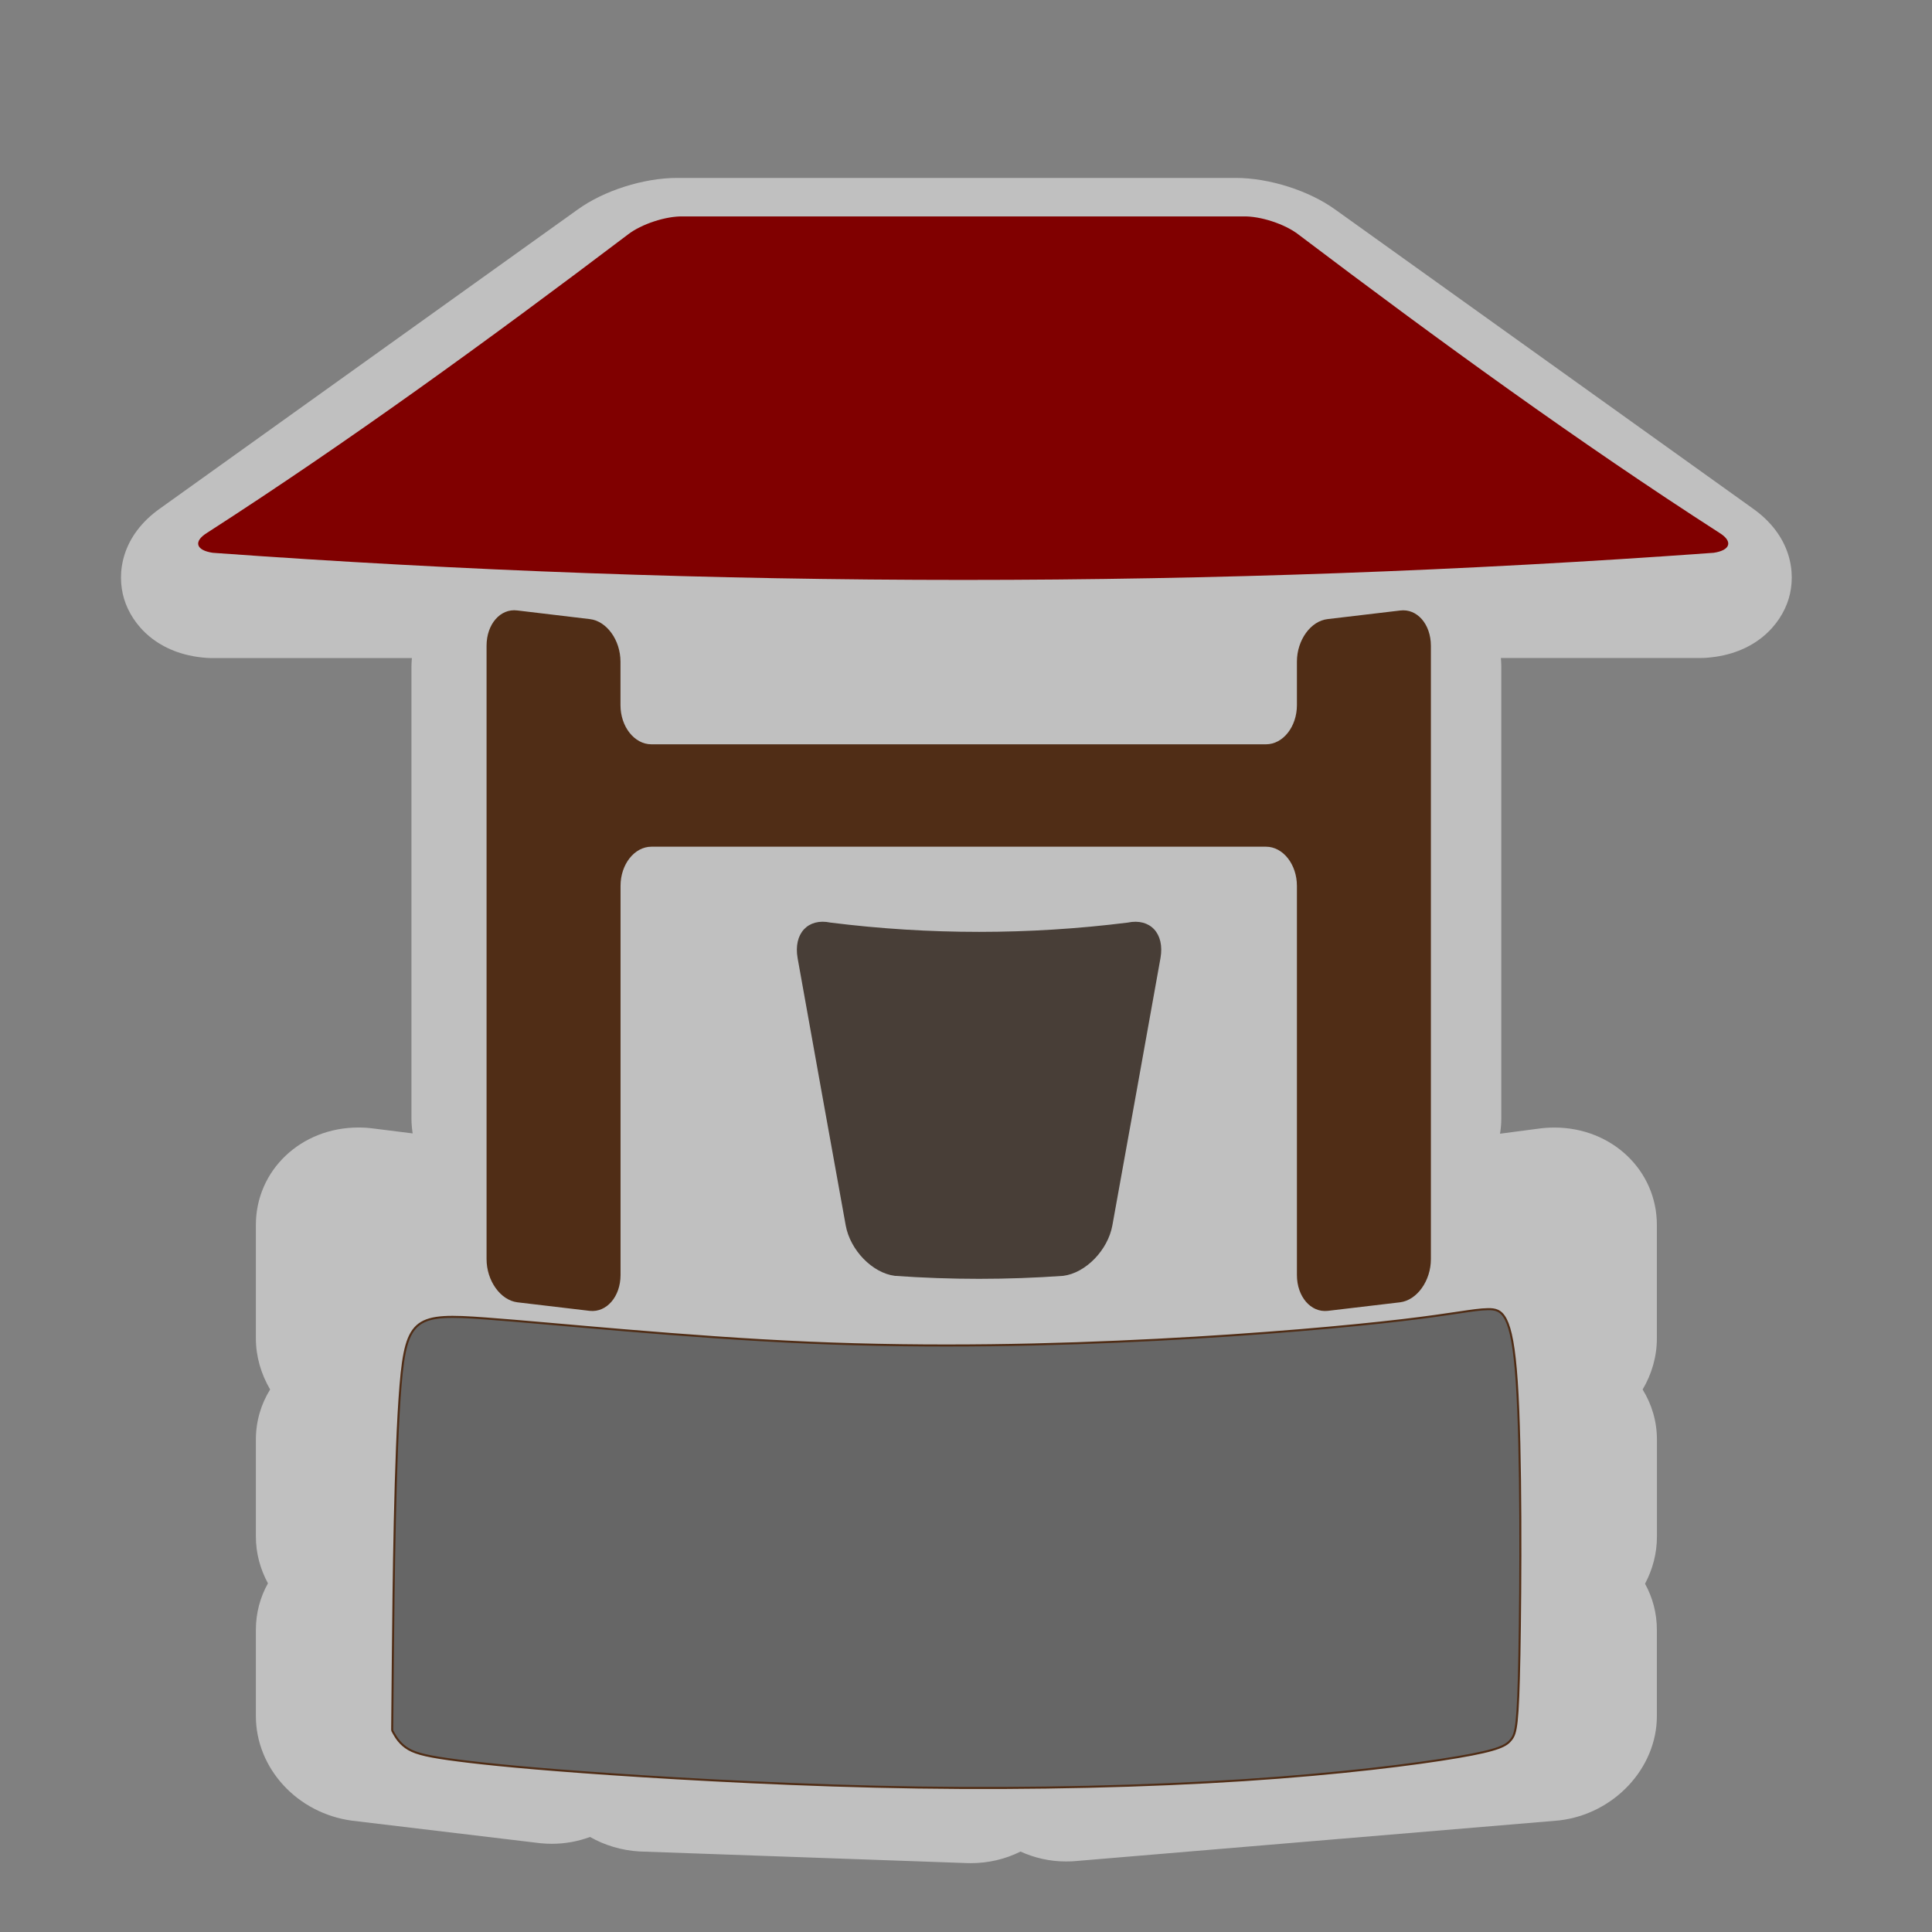 <?xml version="1.0" encoding="UTF-8" standalone="no"?>
<!-- Created with Inkscape (http://www.inkscape.org/) -->

<svg
   width="32.0px"
   height="32.0px"
   viewBox="0 0 32.0 32.0"
   version="1.1"
   id="SVGRoot"
   sodipodi:docname="water_well.svg"
   inkscape:version="1.2.2 (732a01da63, 2022-12-09)"
   xmlns:inkscape="http://www.inkscape.org/namespaces/inkscape"
   xmlns:sodipodi="http://sodipodi.sourceforge.net/DTD/sodipodi-0.dtd"
   xmlns="http://www.w3.org/2000/svg"
   xmlns:svg="http://www.w3.org/2000/svg">
  <rect x="0" y="0" width="32.0" height="32.0" fill="#808080" stroke="none"/>
  <sodipodi:namedview
     id="namedview5141"
     pagecolor="#ffffff"
     bordercolor="#000000"
     borderopacity="0.25"
     inkscape:showpageshadow="2"
     inkscape:pageopacity="0.0"
     inkscape:pagecheckerboard="0"
     inkscape:deskcolor="#d1d1d1"
     inkscape:document-units="px"
     showgrid="true"
     inkscape:zoom="26.6875"
     inkscape:cx="15.981265"
     inkscape:cy="16"
     inkscape:window-width="1858"
     inkscape:window-height="1057"
     inkscape:window-x="1420"
     inkscape:window-y="-8"
     inkscape:window-maximized="1"
     inkscape:current-layer="layer1">
    <inkscape:grid
       type="xygrid"
       id="grid5264" />
  </sodipodi:namedview>
  <defs
     id="defs5136">
    <inkscape:path-effect
       effect="bspline"
       id="path-effect10932"
       is_visible="true"
       lpeversion="1"
       weight="33.333"
       steps="2"
       helper_size="0"
       apply_no_weight="true"
       apply_with_weight="true"
       only_selected="false" />
  </defs>
  <g
     inkscape:label="Layer 1"
     inkscape:groupmode="layer"
     id="layer1">
    <path
       class="st0"
       d="M 29.028,8.419 22.12,3.474 C 21.686,3.159 21.024,2.947 20.468,2.947 c -0.014,0 -9.239,0 -9.253,0 -0.557,0 -1.219,0.212 -1.652,0.527 L 2.655,8.419 C 2.015,8.869 1.925,9.488 2.055,9.919 c 0.131,0.433 0.556,0.917 1.358,0.977 0.033,0.002 0.066,0.004 0.099,0.004 h 3.31 c -0.003,0.043 -0.007,0.086 -0.007,0.129 v 7.503 c 0,0.082 0.008,0.162 0.02,0.241 L 6.182,18.691 c -0.081,-0.011 -0.164,-0.016 -0.245,-0.016 -0.953,0 -1.699,0.709 -1.699,1.614 v 1.876 c 0,0.305 0.087,0.595 0.236,0.849 -0.15,0.242 -0.236,0.525 -0.236,0.831 v 1.606 c 0,0.274 0.072,0.538 0.2,0.774 C 4.31,26.453 4.238,26.715 4.238,26.996 v 1.426 c 0,0.866 0.684,1.612 1.592,1.734 0.007,7.34e-4 3.11,0.372 3.116,0.373 0.065,0.007 0.13,0.01 0.195,0.01 0.221,0 0.434,-0.04 0.632,-0.113 0.241,0.137 0.519,0.222 0.816,0.24 0.01,5.95e-4 5.437,0.193 5.437,0.193 0.01,3.44e-4 0.054,7.34e-4 0.054,7.34e-4 0.292,0 0.573,-0.067 0.823,-0.192 0.229,0.104 0.483,0.164 0.753,0.164 h 1.31e-4 c 0.032,0 0.064,-7.33e-4 0.097,-0.002 0.014,-7.32e-4 0.029,-0.002 0.043,-0.003 l 7.987,-0.671 c 0.014,-0.002 0.029,-0.003 0.043,-0.004 0.907,-0.106 1.617,-0.865 1.617,-1.729 v -1.426 c 0,-0.279 -0.071,-0.538 -0.196,-0.765 0.125,-0.236 0.197,-0.501 0.197,-0.78 v -1.606 c 0,-0.306 -0.087,-0.589 -0.237,-0.831 0.15,-0.254 0.236,-0.543 0.236,-0.848 v -1.877 c 0,-0.905 -0.746,-1.614 -1.698,-1.614 -0.086,0 -0.173,0.006 -0.246,0.016 l -0.654,0.086 c 0.013,-0.08 0.021,-0.162 0.021,-0.245 v -7.504 c 0,-0.044 -0.004,-0.087 -0.007,-0.13 h 3.31 c 0.033,0 0.066,-0.002 0.099,-0.004 0.802,-0.06 1.227,-0.544 1.358,-0.977 0.13,-0.431 0.04,-1.05 -0.6,-1.5 z"
       id="path8421"
       style="fill:#ffffff;stroke-width:0.123;opacity:0.5" />
    <path
       class="st1"
       d="M 21.506,3.884 C 21.284,3.711 20.873,3.576 20.591,3.585 c -3.092,0 -6.183,0 -9.275,0 C 11.035,3.576 10.623,3.711 10.401,3.884 8.076,5.643 5.749,7.332 3.427,8.827 3.201,8.968 3.244,9.115 3.524,9.156 c 8.274,0.599 16.585,0.599 24.859,0 0.28,-0.041 0.324,-0.189 0.098,-0.329 C 26.159,7.332 23.832,5.643 21.506,3.884 Z"
       id="path8443"
       style="fill:#800000;stroke-width:0.124" />
    <path
       class="st1"
       d="m 13.755,15.281 c -0.372,-0.079 -0.616,0.18 -0.544,0.589 0.265,1.482 0.531,2.957 0.797,4.428 0.074,0.406 0.439,0.787 0.814,0.834 0.928,0.066 1.86,0.066 2.788,0 0.374,-0.047 0.74,-0.428 0.814,-0.834 0.266,-1.471 0.532,-2.947 0.797,-4.428 0.073,-0.409 -0.171,-0.667 -0.543,-0.589 -1.635,0.205 -3.287,0.205 -4.922,0 z"
       id="path8445"
       style="fill:#483e37;stroke-width:0.177" />
    <path
       class="st1"
       d="m 9.768,21.712 c 0.28,0.03 0.51,-0.237 0.51,-0.594 v -6.445 c 0,-0.357 0.23,-0.649 0.512,-0.649 h 10.179 c 0.281,0 0.512,0.292 0.512,0.649 v 6.445 c 0,0.357 0.229,0.625 0.51,0.594 l 1.2,-0.142 c 0.28,-0.036 0.509,-0.357 0.509,-0.714 V 10.696 c 0,-0.357 -0.229,-0.62 -0.509,-0.584 l -1.2,0.142 c -0.28,0.03 -0.51,0.347 -0.51,0.705 v 0.72 c 0,0.357 -0.23,0.649 -0.512,0.649 H 10.789 c -0.281,0 -0.512,-0.292 -0.512,-0.649 v -0.72 c 0,-0.357 -0.229,-0.674 -0.51,-0.705 L 8.568,10.111 c -0.28,-0.036 -0.509,0.227 -0.509,0.584 v 10.16 c 0,0.357 0.229,0.679 0.509,0.715 z"
       id="path8447"
       style="fill:#502d16;stroke-width:0.144" />
    <path
       style="fill:#666666;stroke:#502d16;stroke-width:0.034;stroke-linecap:square;stroke-linejoin:round;paint-order:fill markers stroke"
       d="m 6.496,28.643 c 0,-0.024 0,-0.071 0.011,-1.204 0.011,-1.133 0.033,-3.353 0.127,-4.491 0.094,-1.138 0.26,-1.195 1.41,-1.11 1.15,0.085 3.285,0.31 5.348,0.4 2.063,0.089 4.054,0.042 5.774,-0.047 1.72,-0.089 3.169,-0.221 4.048,-0.324 0.879,-0.103 1.189,-0.179 1.427,-0.183 0.238,-0.005 0.404,0.061 0.481,1.199 0.077,1.138 0.066,3.348 0.044,4.519 -0.022,1.171 -0.055,1.303 -0.133,1.406 -0.077,0.103 -0.199,0.179 -0.89,0.296 -0.691,0.118 -1.952,0.277 -3.539,0.381 -1.587,0.103 -3.501,0.15 -5.398,0.122 -1.897,-0.028 -3.777,-0.132 -5.088,-0.221 C 8.808,29.296 8.067,29.221 7.591,29.16 7.116,29.099 6.905,29.052 6.767,28.972 6.629,28.892 6.562,28.779 6.529,28.722 c -0.033,-0.056 -0.033,-0.056 -0.033,-0.08 z"
       id="path10930"
       inkscape:path-effect="#path-effect10932"
       inkscape:original-d="m 6.4960764,28.666014 c 3.93e-5,-0.04699 3.93e-5,-0.09402 0,-0.141083 0.022181,-2.219705 0.044283,-4.439354 0.066386,-6.659083 0.1659542,-0.05639 0.3318615,-0.112833 0.4977373,-0.169298 2.1348408,0.225768 4.2695553,0.451494 6.4042763,0.677194 1.991035,-0.047 3.981969,-0.09402 5.972895,-0.141081 1.449047,-0.131646 2.897999,-0.263322 4.346944,-0.39503 0.309754,-0.07522 0.619449,-0.150454 0.929114,-0.225731 0.165956,0.06587 0.331869,0.131708 0.497746,0.197514 -0.01101,2.210363 -0.0221,4.42061 -0.03318,6.630868 -0.0331,0.131708 -0.0663,0.263385 -0.09955,0.39503 -0.121642,0.07528 -0.243303,0.150519 -0.365015,0.22573 -1.260926,0.159928 -2.521847,0.319819 -3.78283,0.479681 -1.913544,0.04706 -3.827041,0.09409 -5.740618,0.141083 C 13.309614,29.578376 11.429293,29.474918 9.5489007,29.371426 8.8078359,29.296212 8.0667714,29.22097 7.3256515,29.145695 7.1155325,29.098696 6.9053739,29.051672 6.6951838,29.004612 6.6288777,28.891775 6.5624849,28.778913 6.4960842,28.666014 Z" />
  </g>
</svg>
